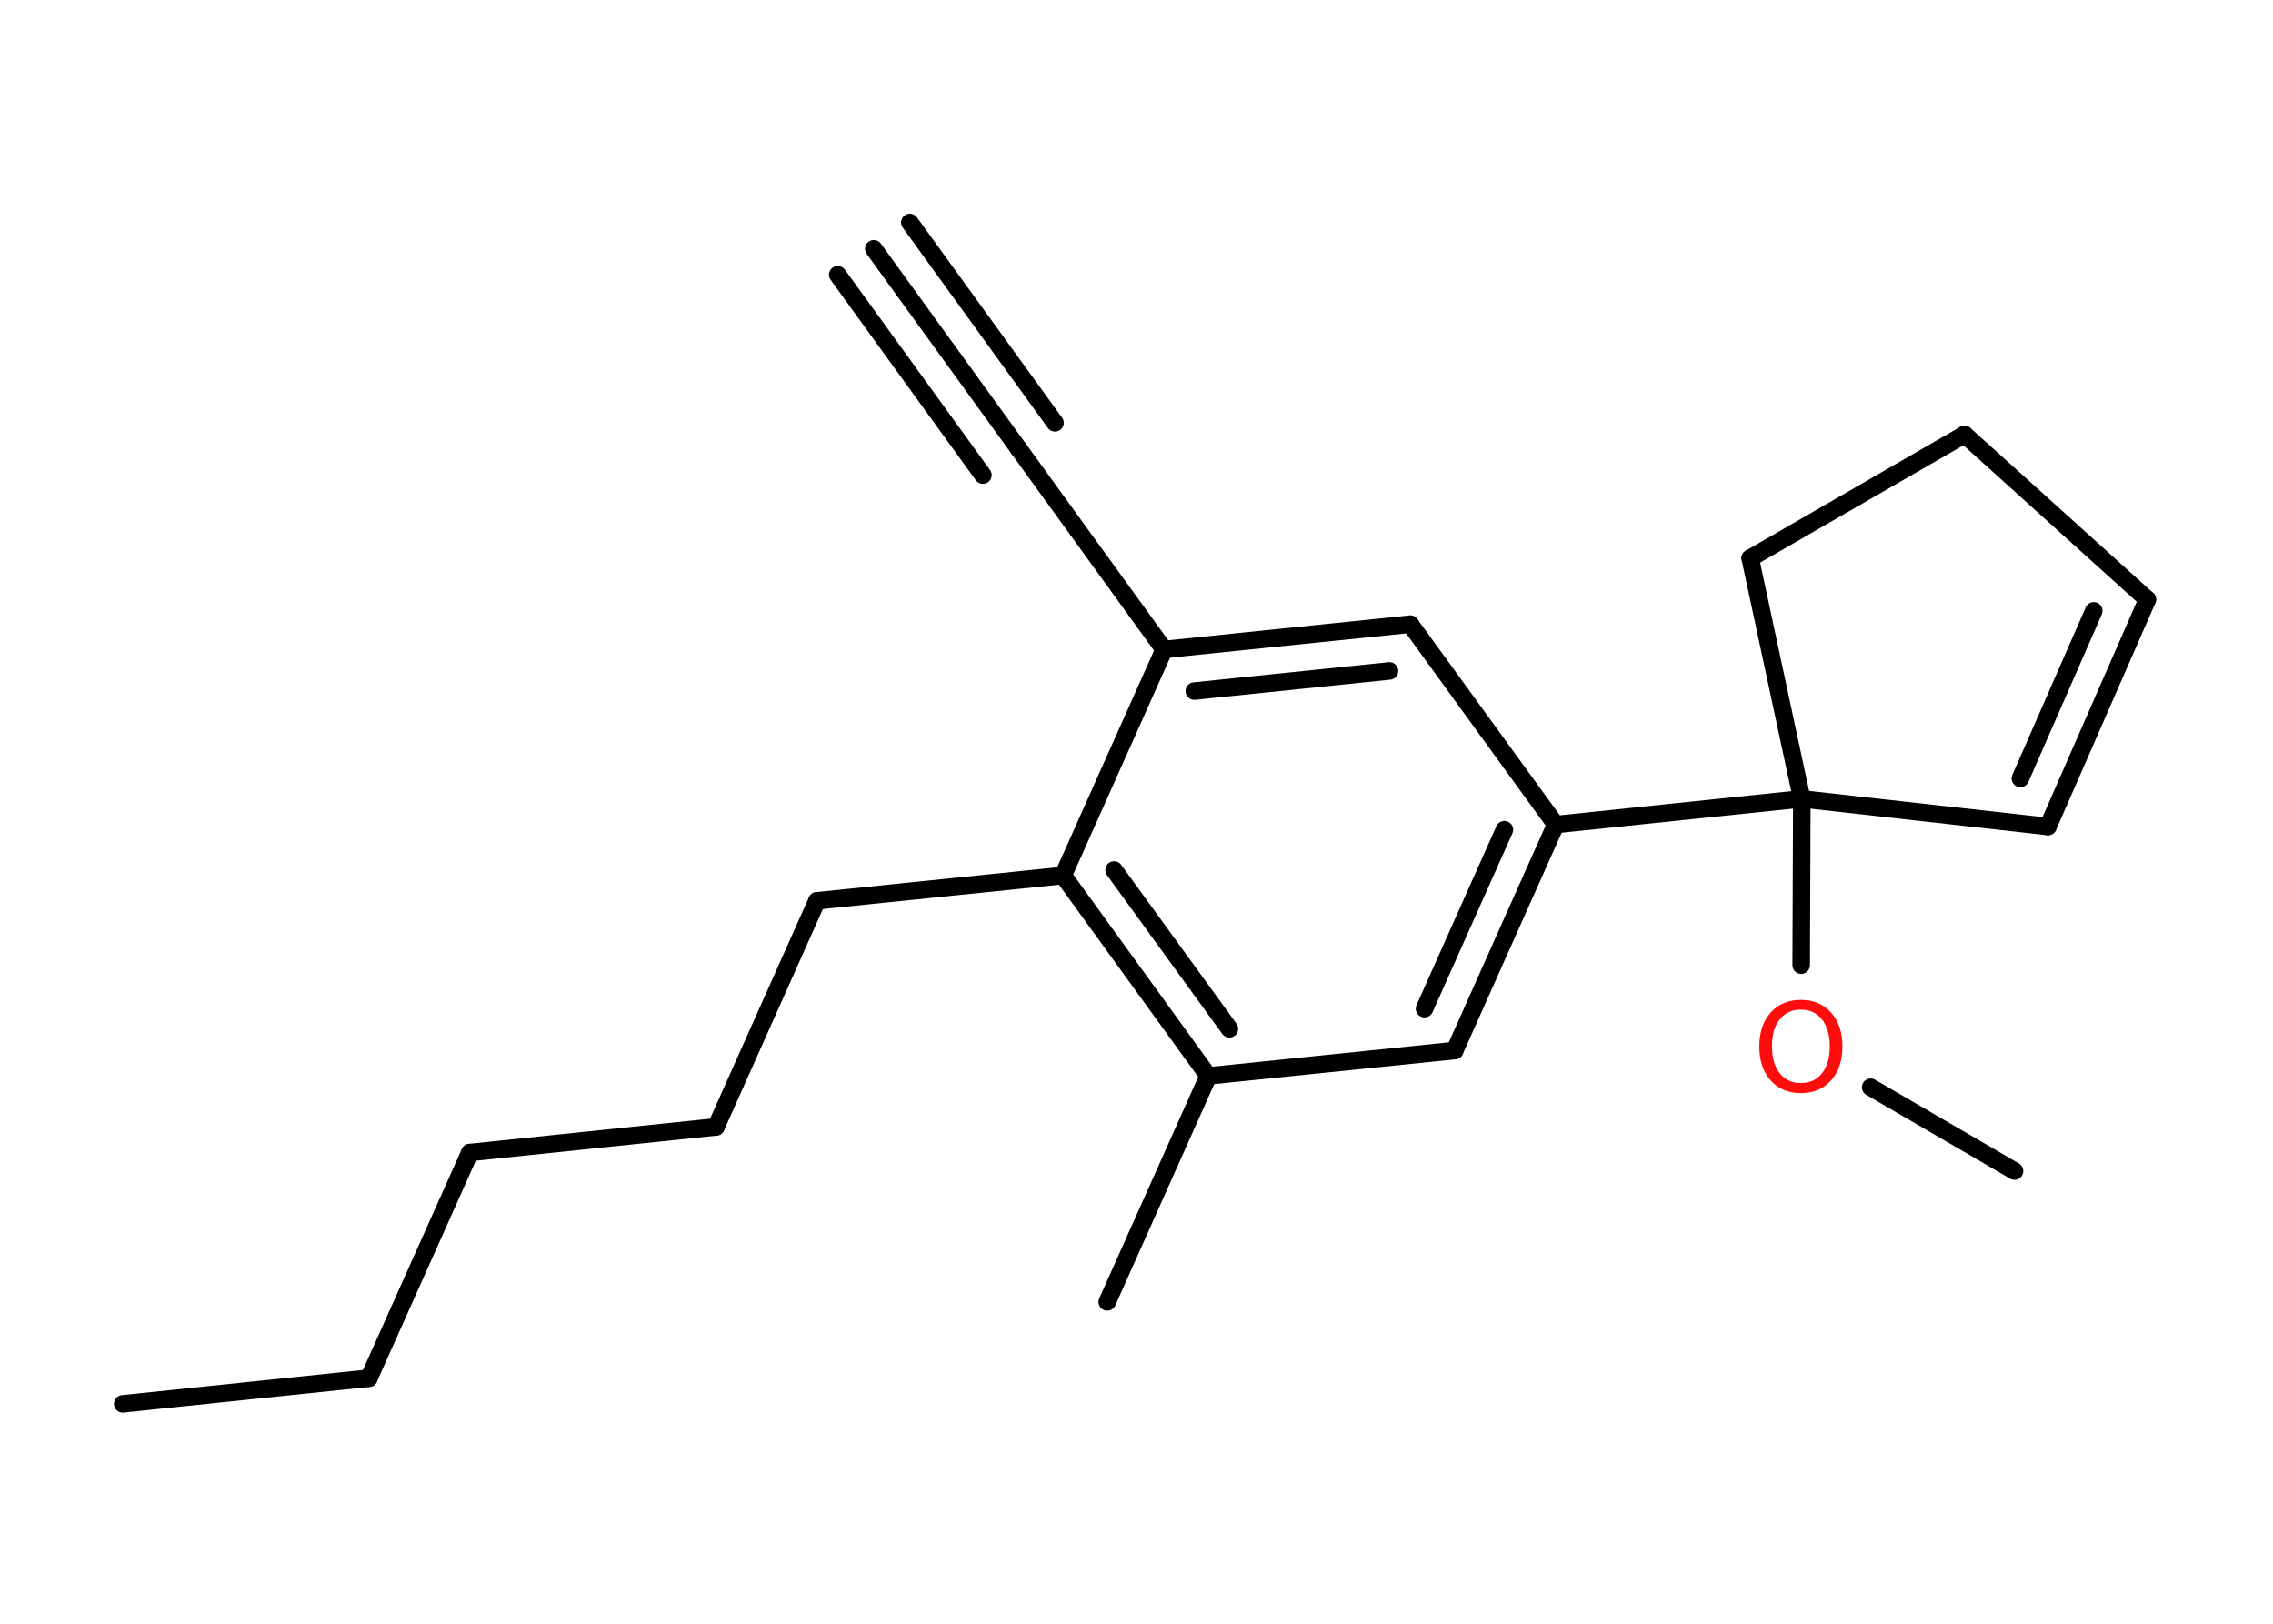<?xml version='1.0' encoding='UTF-8'?>
<!DOCTYPE svg PUBLIC "-//W3C//DTD SVG 1.1//EN" "http://www.w3.org/Graphics/SVG/1.1/DTD/svg11.dtd">
<svg version='1.2' xmlns='http://www.w3.org/2000/svg' xmlns:xlink='http://www.w3.org/1999/xlink' width='70.0mm' height='50.0mm' viewBox='0 0 70.0 50.0'>
  <desc>Generated by the Chemistry Development Kit (http://github.com/cdk)</desc>
  <g stroke-linecap='round' stroke-linejoin='round' stroke='#000000' stroke-width='.54' fill='#FF0D0D'>
    <rect x='.0' y='.0' width='70.0' height='50.0' fill='#FFFFFF' stroke='none'/>
    <g id='mol1' class='mol'>
      <g id='mol1bnd1' class='bond'>
        <line x1='26.91' y1='7.66' x2='31.38' y2='13.83'/>
        <line x1='28.02' y1='6.85' x2='32.49' y2='13.02'/>
        <line x1='25.8' y1='8.46' x2='30.27' y2='14.63'/>
      </g>
      <line id='mol1bnd2' class='bond' x1='31.38' y1='13.83' x2='35.85' y2='20.0'/>
      <g id='mol1bnd3' class='bond'>
        <line x1='43.43' y1='19.22' x2='35.85' y2='20.0'/>
        <line x1='42.79' y1='20.66' x2='36.78' y2='21.28'/>
      </g>
      <line id='mol1bnd4' class='bond' x1='43.43' y1='19.22' x2='47.91' y2='25.39'/>
      <line id='mol1bnd5' class='bond' x1='47.91' y1='25.39' x2='55.49' y2='24.6'/>
      <line id='mol1bnd6' class='bond' x1='55.49' y1='24.6' x2='55.47' y2='29.72'/>
      <line id='mol1bnd7' class='bond' x1='57.61' y1='33.48' x2='62.04' y2='36.06'/>
      <line id='mol1bnd8' class='bond' x1='55.49' y1='24.6' x2='63.07' y2='25.45'/>
      <g id='mol1bnd9' class='bond'>
        <line x1='63.07' y1='25.45' x2='66.13' y2='18.46'/>
        <line x1='62.22' y1='23.97' x2='64.48' y2='18.81'/>
      </g>
      <line id='mol1bnd10' class='bond' x1='66.13' y1='18.46' x2='60.5' y2='13.38'/>
      <line id='mol1bnd11' class='bond' x1='60.5' y1='13.38' x2='53.9' y2='17.19'/>
      <line id='mol1bnd12' class='bond' x1='55.49' y1='24.6' x2='53.9' y2='17.19'/>
      <g id='mol1bnd13' class='bond'>
        <line x1='44.8' y1='32.35' x2='47.91' y2='25.39'/>
        <line x1='43.87' y1='31.06' x2='46.33' y2='25.55'/>
      </g>
      <line id='mol1bnd14' class='bond' x1='44.8' y1='32.35' x2='37.21' y2='33.13'/>
      <line id='mol1bnd15' class='bond' x1='37.21' y1='33.13' x2='34.1' y2='40.09'/>
      <g id='mol1bnd16' class='bond'>
        <line x1='32.74' y1='26.96' x2='37.21' y2='33.13'/>
        <line x1='34.31' y1='26.79' x2='37.86' y2='31.68'/>
      </g>
      <line id='mol1bnd17' class='bond' x1='35.85' y1='20.0' x2='32.74' y2='26.96'/>
      <line id='mol1bnd18' class='bond' x1='32.74' y1='26.96' x2='25.16' y2='27.74'/>
      <line id='mol1bnd19' class='bond' x1='25.16' y1='27.74' x2='22.05' y2='34.7'/>
      <line id='mol1bnd20' class='bond' x1='22.05' y1='34.7' x2='14.47' y2='35.49'/>
      <line id='mol1bnd21' class='bond' x1='14.47' y1='35.49' x2='11.36' y2='42.44'/>
      <line id='mol1bnd22' class='bond' x1='11.36' y1='42.44' x2='3.78' y2='43.23'/>
      <path id='mol1atm7' class='atom' d='M55.46 31.09q-.41 .0 -.65 .3q-.24 .3 -.24 .83q.0 .52 .24 .83q.24 .3 .65 .3q.41 .0 .65 -.3q.24 -.3 .24 -.83q.0 -.52 -.24 -.83q-.24 -.3 -.65 -.3zM55.46 30.79q.58 .0 .93 .39q.35 .39 .35 1.04q.0 .66 -.35 1.05q-.35 .39 -.93 .39q-.58 .0 -.93 -.39q-.35 -.39 -.35 -1.05q.0 -.65 .35 -1.04q.35 -.39 .93 -.39z' stroke='none'/>
    </g>
  </g>
</svg>
